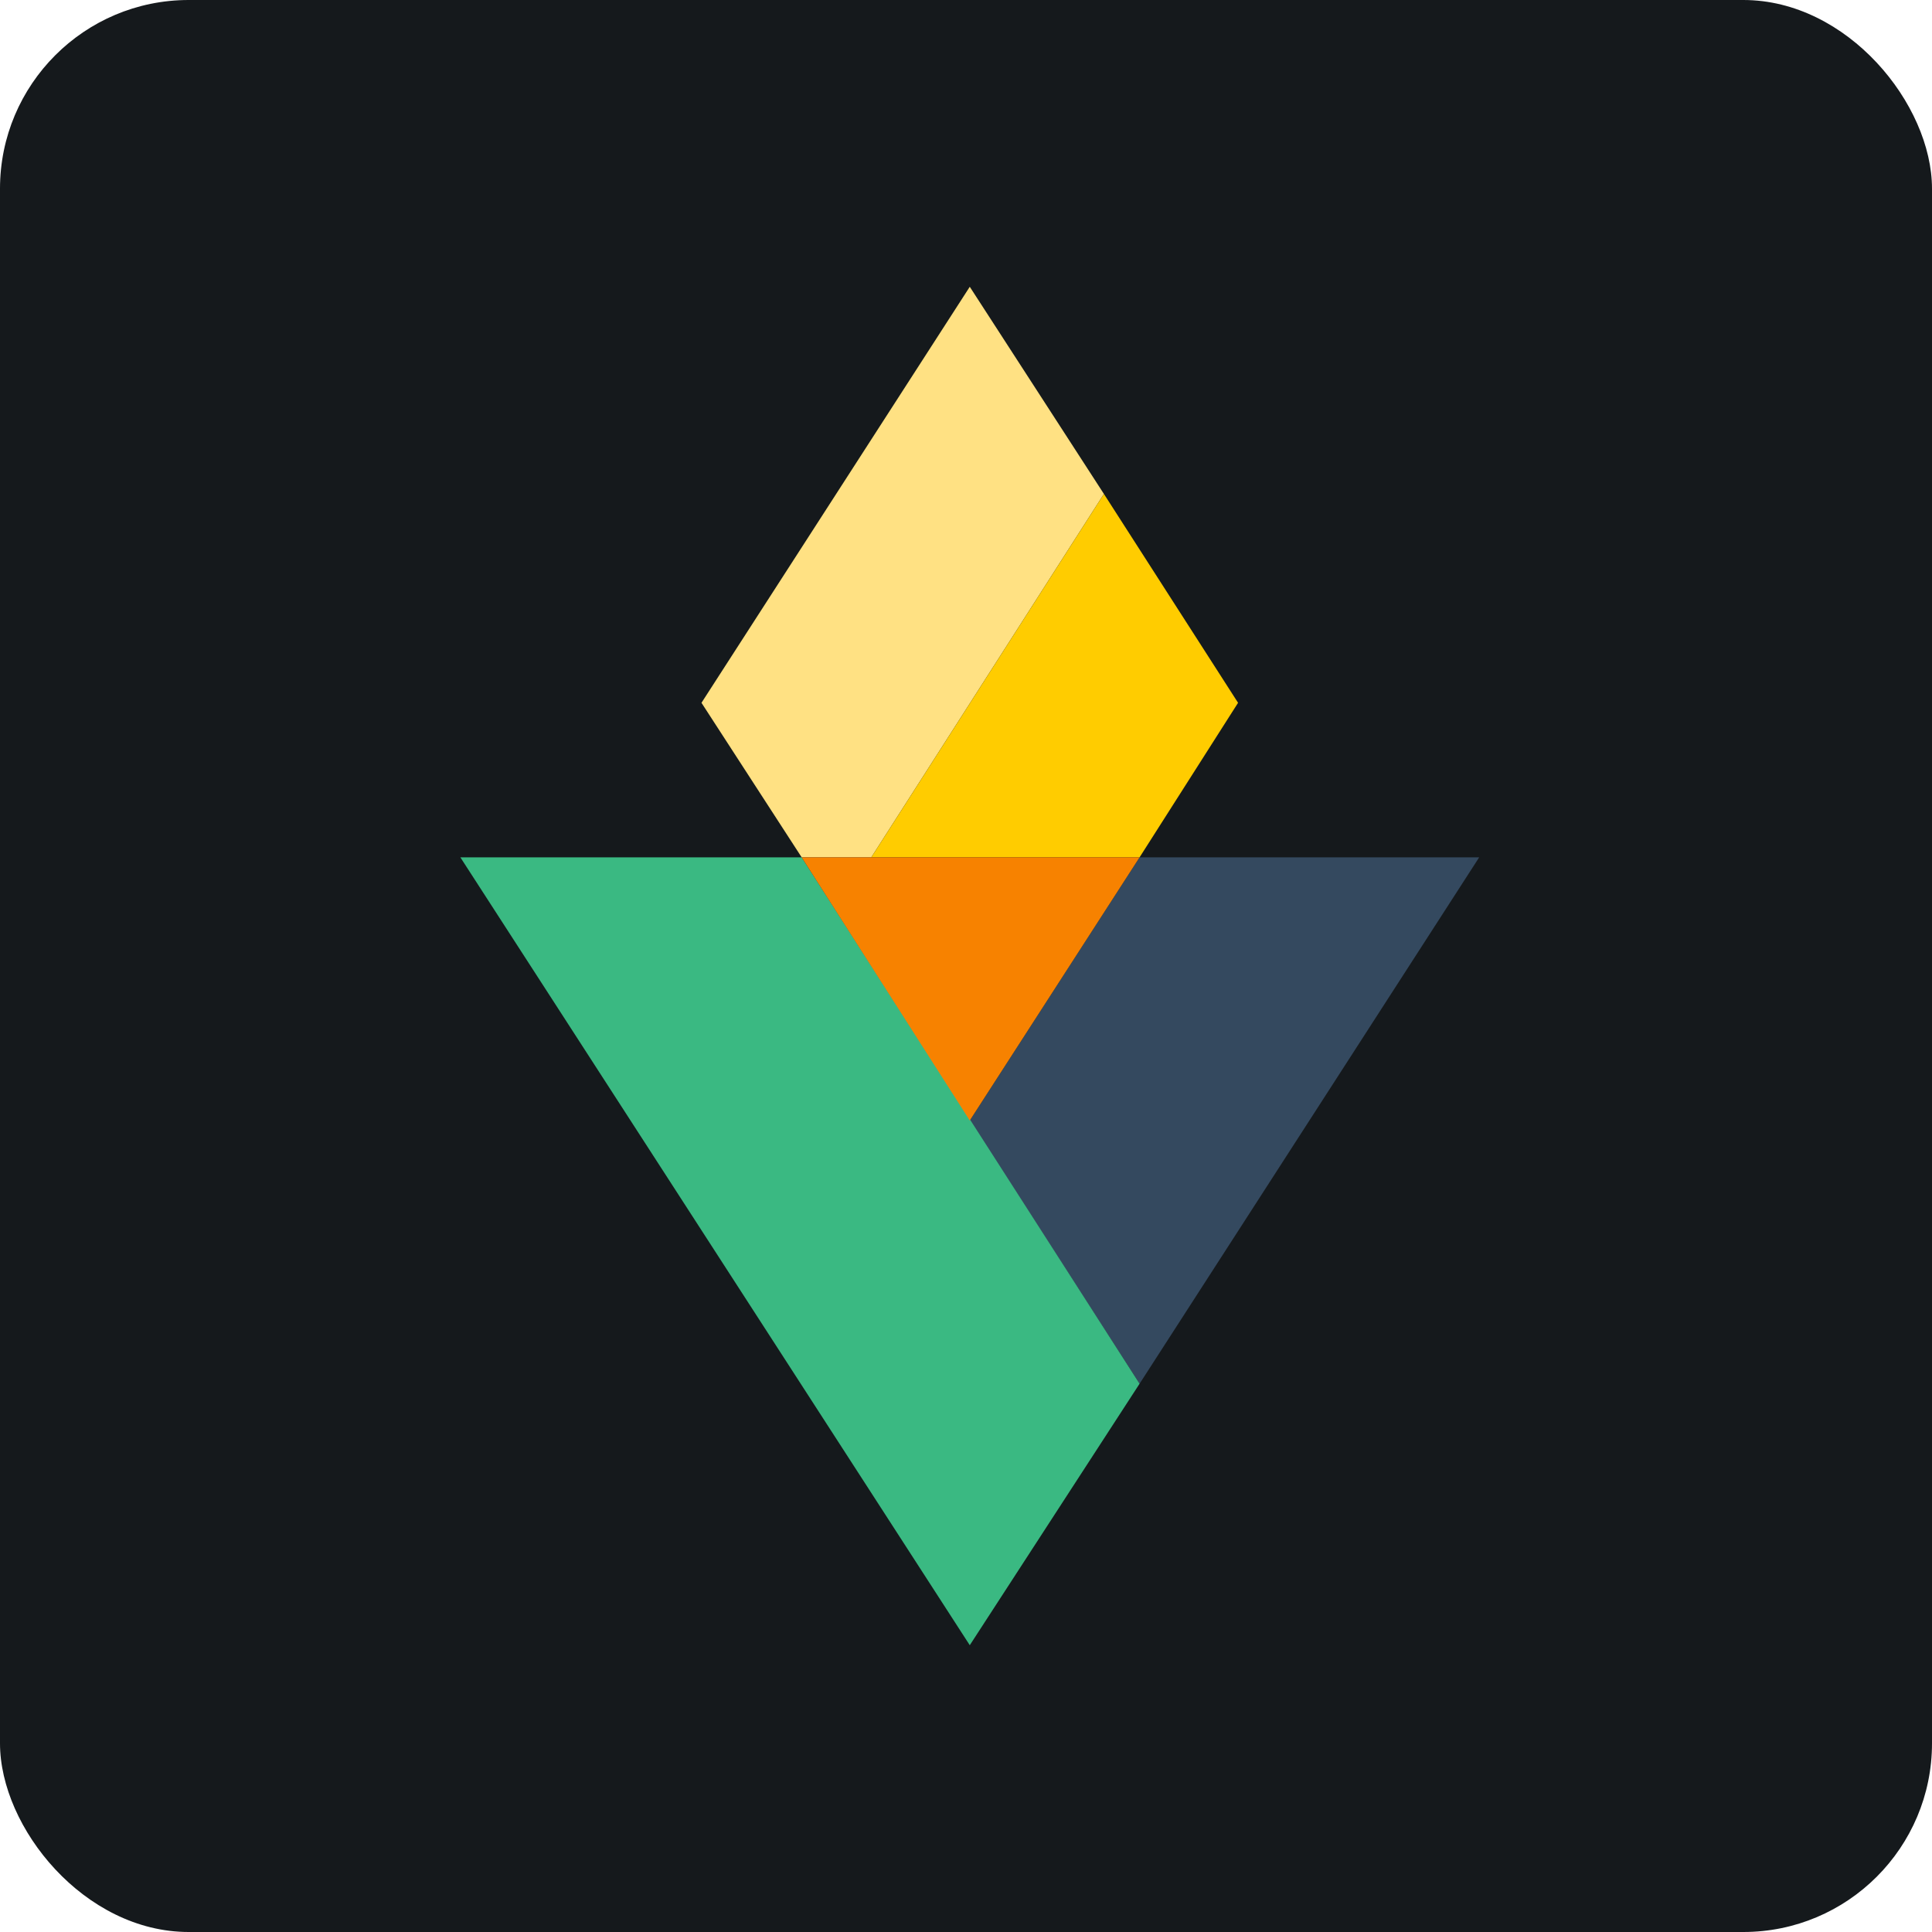 <svg width="256" height="256" viewBox="0 0 256 256" fill="none" xmlns="http://www.w3.org/2000/svg" id="vuefire">
<style>
#vuefire {
    rect {fill: #15191C}

    @media (prefers-color-scheme: light) {
        rect {fill: #F4F2ED}
    }
}
</style>
<rect width="256" height="256" rx="25" fill="#15191C"/>
<path d="M151 113.6L128.5 148.475L151 183.35L196 113.6H151Z" fill="#34495F"/>
<path d="M106.225 113.6H61L128.5 218L151 183.35L106.225 113.6Z" fill="#3AB982"/>
<path d="M146.275 65.45L128.5 38L92.95 93.125L106.225 113.6H115.45L146.275 65.45Z" fill="#FFE183"/>
<path d="M151 113.6L164.05 93.125L146.275 65.45L115.45 113.6H151Z" fill="#FFCC00"/>
<path d="M106.225 113.6L128.5 148.475L151 113.6H106.225Z" fill="#F78200"/>
</svg>